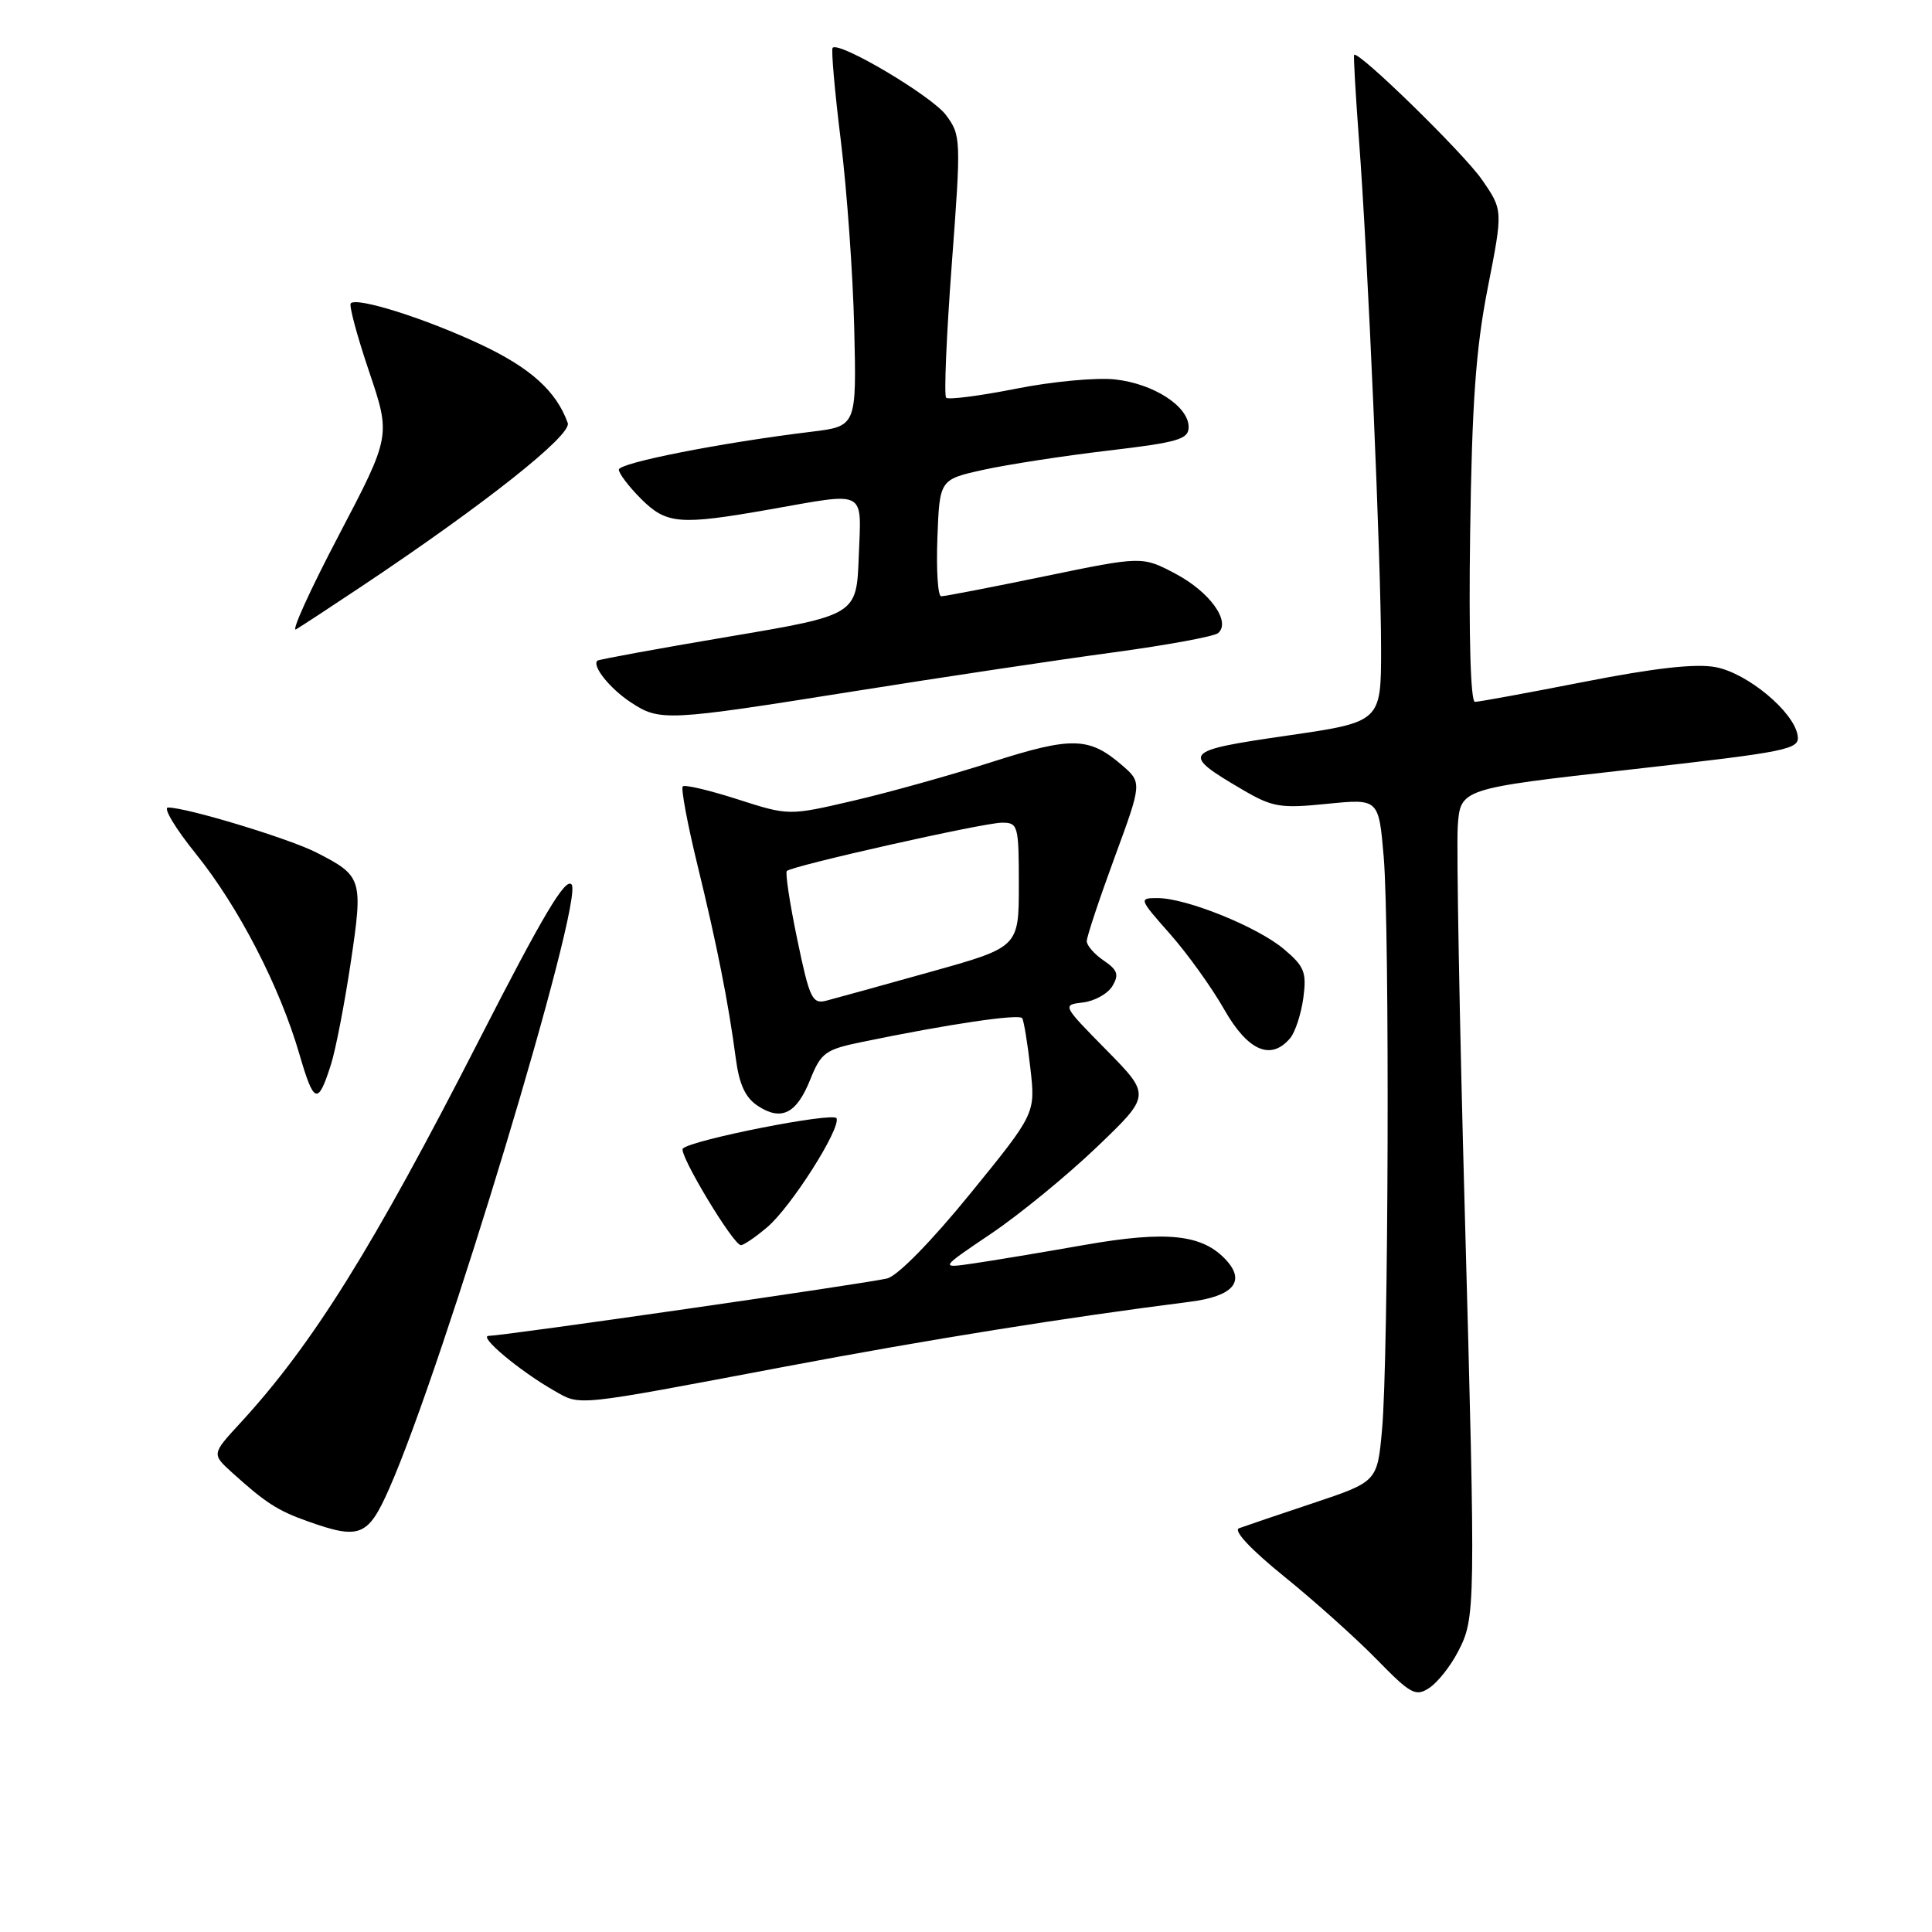 <?xml version="1.0" encoding="UTF-8" standalone="no"?>
<!DOCTYPE svg PUBLIC "-//W3C//DTD SVG 1.1//EN" "http://www.w3.org/Graphics/SVG/1.1/DTD/svg11.dtd" >
<svg xmlns="http://www.w3.org/2000/svg" xmlns:xlink="http://www.w3.org/1999/xlink" version="1.1" viewBox="0 0 256 256">
 <g >
 <path fill="currentColor"
d=" M 193.17 218.90 C 195.53 214.36 195.54 213.60 194.09 160.50 C 193.39 135.20 192.98 112.25 193.16 109.50 C 193.50 104.50 193.50 104.50 216.00 101.97 C 237.11 99.59 238.48 99.31 238.20 97.47 C 237.73 94.34 231.57 89.20 227.33 88.40 C 224.69 87.90 219.28 88.51 209.94 90.34 C 202.49 91.80 195.96 93.00 195.44 93.00 C 194.86 93.00 194.61 84.33 194.80 70.75 C 195.04 53.44 195.55 46.21 197.13 38.17 C 199.16 27.84 199.16 27.84 196.36 23.80 C 193.93 20.29 179.96 6.65 179.43 7.27 C 179.33 7.40 179.62 12.45 180.07 18.50 C 181.25 34.01 183.00 74.47 183.00 85.99 C 183.00 95.67 183.00 95.67 170.50 97.48 C 156.64 99.49 156.39 99.80 164.68 104.66 C 168.61 106.96 169.66 107.14 175.86 106.51 C 182.69 105.83 182.69 105.83 183.35 113.56 C 184.15 123.08 183.99 179.92 183.13 189.41 C 182.50 196.33 182.50 196.33 174.00 199.17 C 169.32 200.73 164.91 202.23 164.18 202.50 C 163.38 202.80 165.74 205.32 170.18 208.91 C 174.21 212.17 179.73 217.12 182.45 219.91 C 186.94 224.50 187.59 224.85 189.40 223.65 C 190.50 222.92 192.19 220.79 193.17 218.90 Z  M 51.57 197.25 C 58.74 181.03 77.41 119.23 75.74 117.20 C 74.94 116.23 71.94 121.27 63.54 137.70 C 49.41 165.34 41.43 178.14 31.81 188.59 C 28.05 192.67 28.05 192.67 30.77 195.14 C 35.20 199.14 36.78 200.16 40.74 201.57 C 47.67 204.04 48.76 203.61 51.57 197.25 Z  M 104.00 181.09 C 122.98 177.50 141.28 174.57 157.68 172.49 C 163.35 171.77 165.07 169.84 162.52 167.02 C 159.38 163.55 154.66 163.04 143.71 164.96 C 138.10 165.95 131.47 167.05 129.00 167.41 C 124.50 168.07 124.50 168.07 131.35 163.45 C 135.11 160.91 141.41 155.75 145.35 151.98 C 152.50 145.13 152.50 145.13 146.61 139.14 C 140.74 133.18 140.73 133.16 143.51 132.83 C 145.04 132.65 146.79 131.67 147.40 130.66 C 148.30 129.15 148.09 128.53 146.25 127.28 C 145.01 126.44 144.00 125.28 144.00 124.71 C 144.00 124.13 145.65 119.17 147.67 113.67 C 151.34 103.69 151.34 103.69 148.62 101.35 C 144.31 97.64 141.99 97.59 131.46 100.96 C 126.09 102.68 117.84 104.99 113.11 106.09 C 104.52 108.09 104.52 108.09 97.73 105.91 C 93.99 104.71 90.73 103.94 90.47 104.20 C 90.21 104.46 91.08 109.13 92.41 114.59 C 95.03 125.34 96.51 132.81 97.50 140.27 C 97.95 143.70 98.77 145.46 100.42 146.54 C 103.55 148.59 105.56 147.57 107.38 143.00 C 108.79 139.49 109.38 139.06 114.21 138.07 C 125.64 135.70 135.07 134.31 135.45 134.92 C 135.67 135.28 136.16 138.26 136.53 141.55 C 137.21 147.54 137.21 147.54 128.56 158.17 C 123.45 164.45 118.95 169.05 117.56 169.40 C 114.97 170.05 66.80 176.99 64.76 177.01 C 63.31 177.02 68.84 181.65 73.41 184.26 C 77.00 186.30 75.79 186.42 104.00 181.09 Z  M 101.67 162.60 C 104.81 159.94 111.39 149.60 110.85 148.18 C 110.52 147.31 91.64 151.03 90.48 152.19 C 89.85 152.82 97.15 164.97 98.17 164.99 C 98.54 165.00 100.12 163.92 101.67 162.60 Z  M 43.87 141.00 C 44.48 139.07 45.65 133.03 46.47 127.57 C 48.13 116.45 48.01 116.07 41.92 112.96 C 38.27 111.10 24.76 107.00 22.27 107.00 C 21.58 107.00 23.23 109.76 25.95 113.13 C 31.61 120.16 37.06 130.70 39.68 139.71 C 41.61 146.33 42.13 146.49 43.87 141.00 Z  M 170.97 137.54 C 171.63 136.74 172.41 134.34 172.70 132.22 C 173.15 128.82 172.84 128.05 170.12 125.76 C 166.61 122.80 157.19 119.00 153.38 119.00 C 150.88 119.00 150.91 119.09 155.03 123.75 C 157.34 126.36 160.57 130.86 162.21 133.75 C 165.35 139.27 168.42 140.60 170.97 137.54 Z  M 113.14 91.60 C 124.89 89.73 140.35 87.41 147.50 86.45 C 154.65 85.48 160.92 84.33 161.42 83.88 C 163.13 82.36 160.31 78.44 155.79 76.04 C 151.35 73.69 151.35 73.69 138.42 76.36 C 131.32 77.83 125.14 79.02 124.71 79.01 C 124.27 79.01 124.05 75.52 124.21 71.27 C 124.50 63.54 124.50 63.54 130.31 62.25 C 133.51 61.55 140.94 60.40 146.81 59.71 C 156.13 58.61 157.50 58.21 157.50 56.58 C 157.50 53.85 152.88 50.85 147.78 50.28 C 145.33 50.00 139.41 50.55 134.61 51.51 C 129.82 52.46 125.66 52.99 125.37 52.70 C 125.07 52.41 125.41 44.48 126.11 35.08 C 127.36 18.42 127.34 17.93 125.35 15.25 C 123.47 12.72 111.22 5.45 110.33 6.33 C 110.12 6.55 110.60 12.07 111.41 18.61 C 112.22 25.15 113.02 36.35 113.19 43.49 C 113.50 56.48 113.50 56.48 107.50 57.21 C 95.55 58.66 82.00 61.33 82.00 62.23 C 82.00 62.74 83.32 64.47 84.92 66.08 C 88.32 69.47 90.01 69.61 102.00 67.50 C 115.00 65.21 114.13 64.75 113.79 73.75 C 113.50 81.50 113.50 81.50 96.50 84.37 C 87.15 85.95 79.35 87.38 79.16 87.54 C 78.40 88.22 80.82 91.25 83.58 93.06 C 87.43 95.60 88.27 95.56 113.14 91.60 Z  M 48.00 77.64 C 64.23 66.81 75.80 57.64 75.23 56.05 C 73.72 51.83 70.29 48.74 63.69 45.64 C 56.39 42.21 47.33 39.34 46.48 40.19 C 46.22 40.45 47.31 44.50 48.90 49.21 C 51.79 57.76 51.79 57.76 44.88 70.95 C 41.07 78.21 38.53 83.80 39.23 83.39 C 39.93 82.98 43.88 80.39 48.00 77.64 Z  M 105.64 124.47 C 104.65 119.72 104.03 115.64 104.26 115.41 C 104.95 114.72 130.31 109.02 132.75 109.01 C 134.90 109.00 135.00 109.36 135.00 117.25 C 135.00 125.51 135.00 125.51 123.25 128.79 C 116.79 130.60 110.59 132.31 109.47 132.60 C 107.63 133.07 107.26 132.28 105.64 124.47 Z "/>
</g>
</svg>